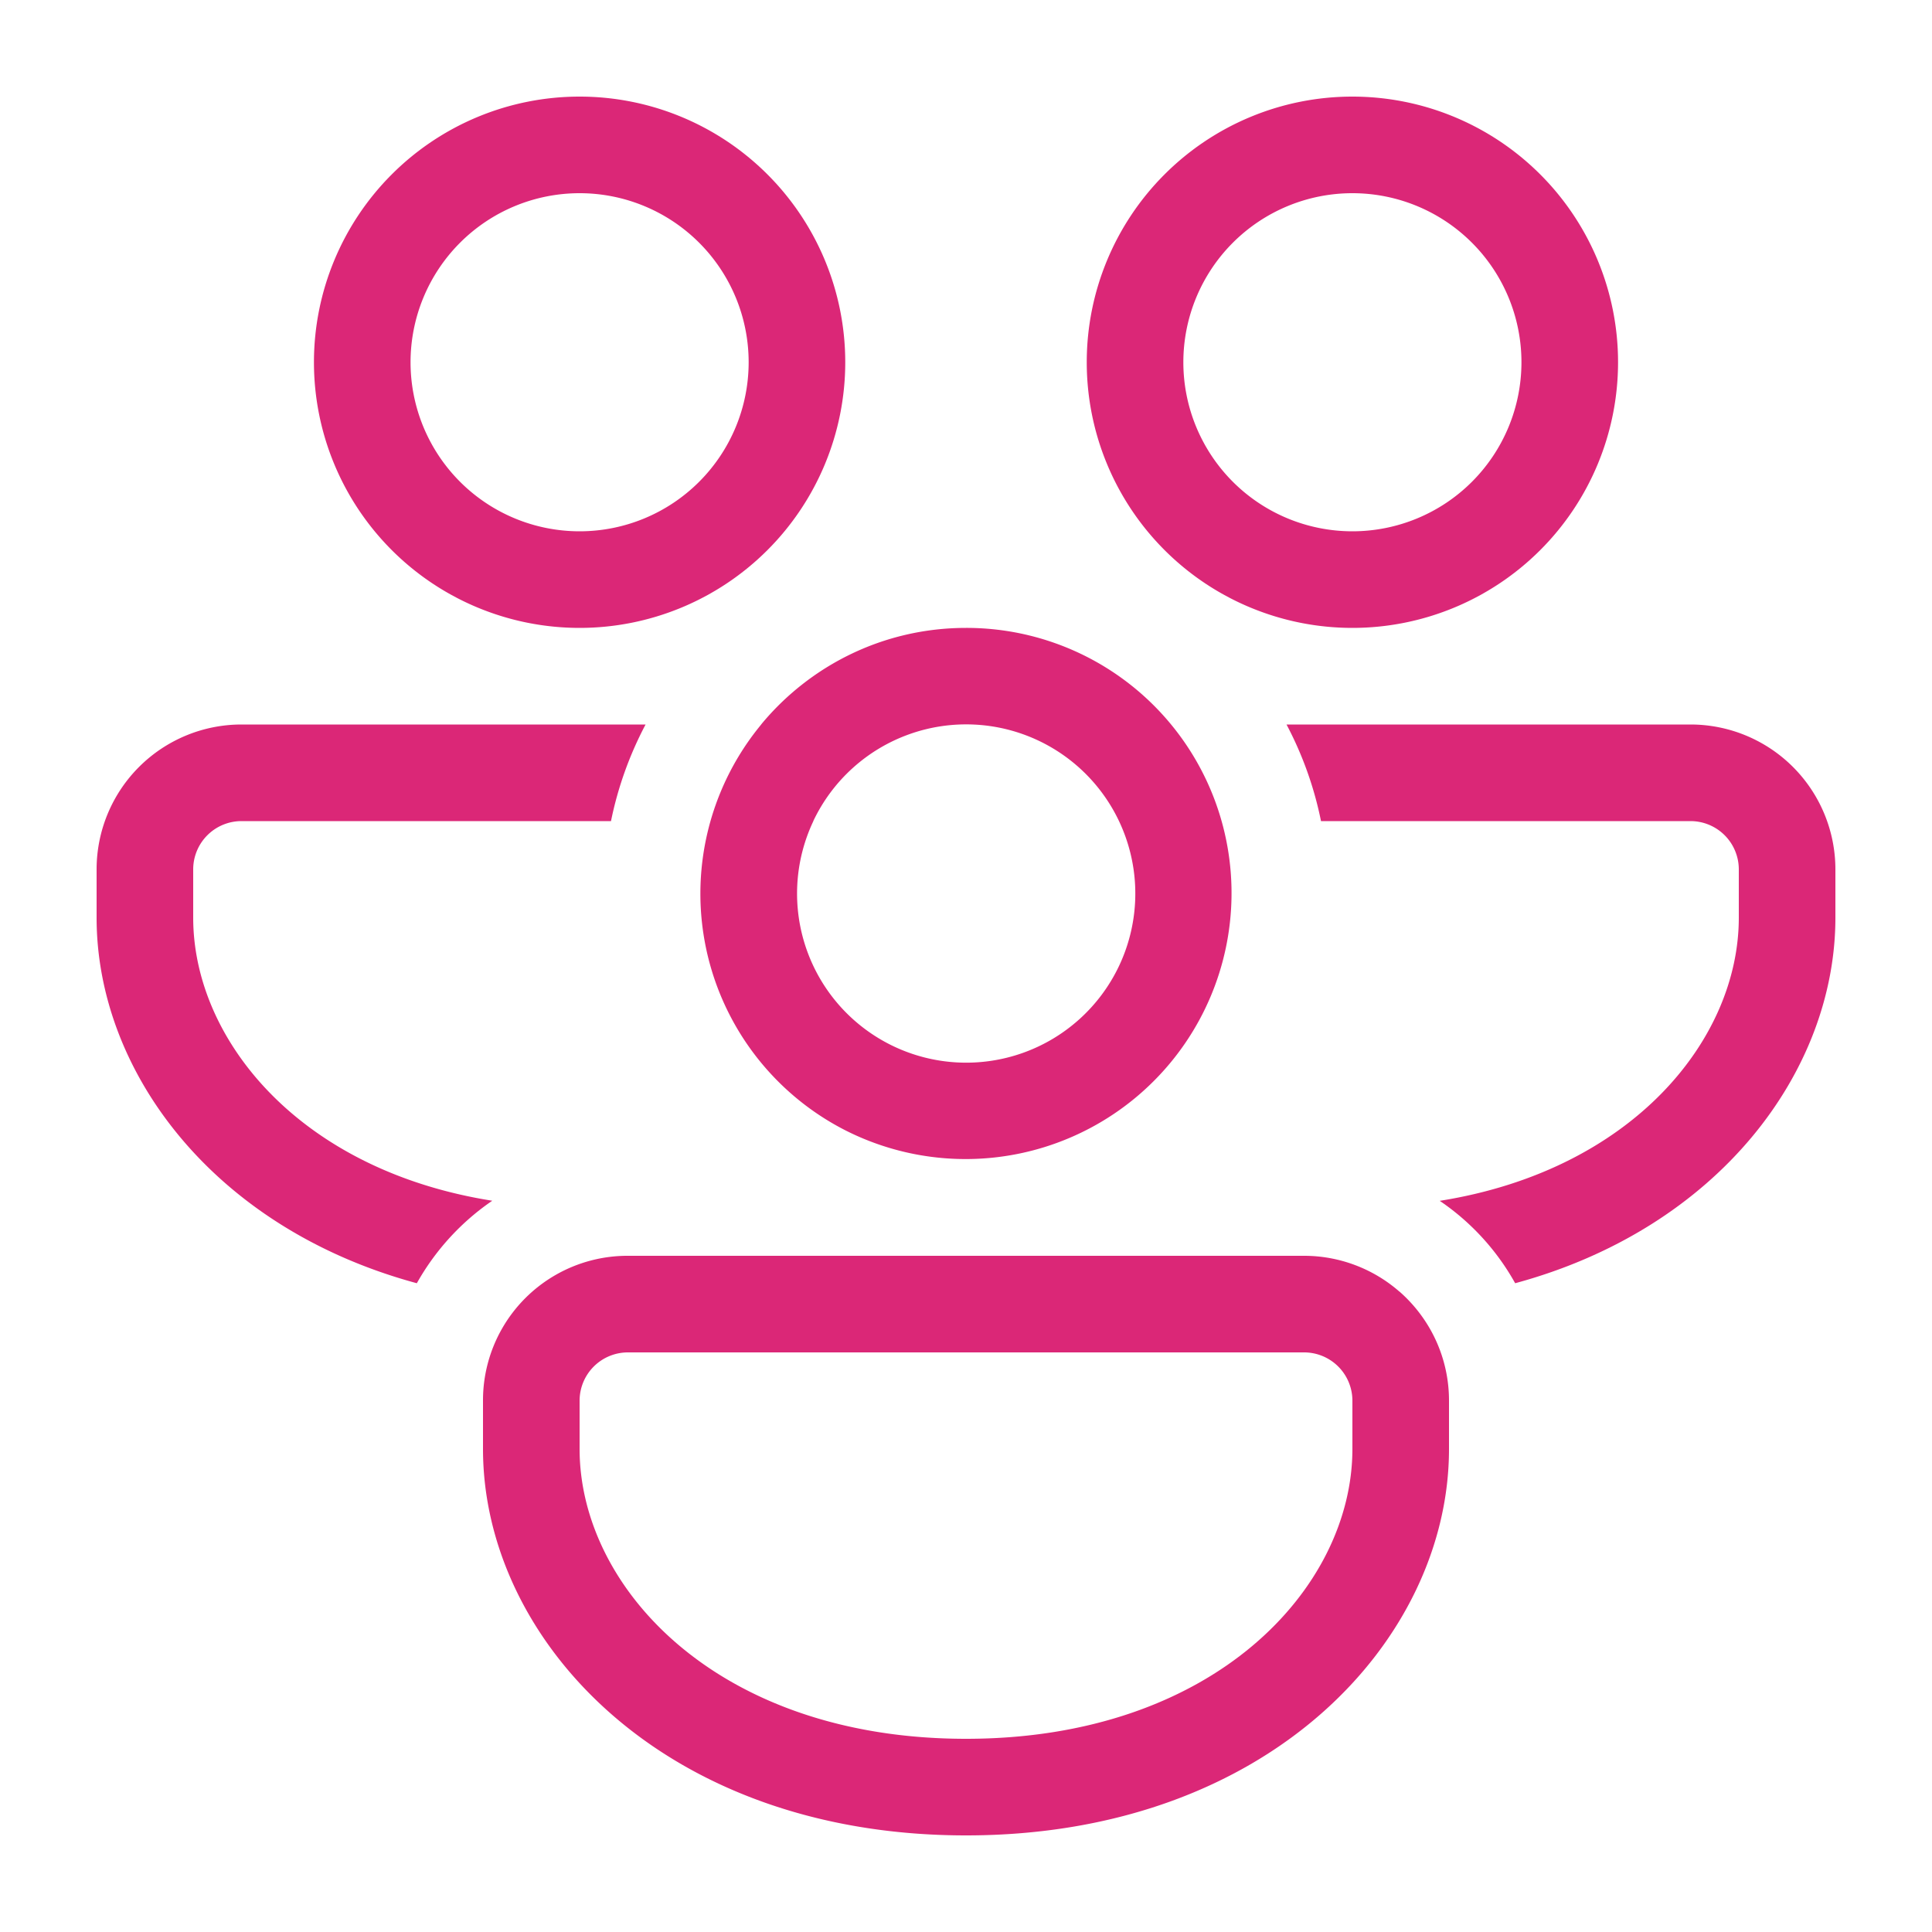 <svg xmlns="http://www.w3.org/2000/svg" width="128" height="128" viewBox="0 0 20 20"><path fill="#db2777" d="M8.75 3.75a2.75 2.75 0 1 0-5.5 0a2.75 2.75 0 0 0 5.5 0m-4.5 0a1.75 1.75 0 1 1 3.5 0a1.75 1.75 0 0 1-3.5 0M2.5 7.5h4.183c-.164.31-.286.646-.358 1H2.5A.5.5 0 0 0 2 9v.5c0 1.26 1.099 2.614 3.096 2.93c-.322.22-.59.513-.781.854C2.205 12.713 1 11.087 1 9.5V9a1.5 1.5 0 0 1 1.5-1.5m5.379 0c.504-.61 1.267-1 2.121-1a2.744 2.744 0 0 1 2.646 2a2.753 2.753 0 0 1-3.893 3.202A2.75 2.75 0 0 1 7.88 7.5m.54 1a1.75 1.75 0 1 0 3.164 1.5a1.75 1.75 0 0 0-3.165-1.5m7.266 4.784a2.5 2.5 0 0 0-.781-.853C16.9 12.114 18 10.759 18 9.5V9a.5.5 0 0 0-.5-.5h-3.825a3.7 3.7 0 0 0-.357-1H17.5A1.5 1.5 0 0 1 19 9v.5c0 1.587-1.206 3.212-3.315 3.784m-1.198.087A1.5 1.5 0 0 0 13.5 13h-7A1.496 1.496 0 0 0 5 14.5v.5c0 1.971 1.86 4 5 4s5-2.029 5-4v-.5c0-.45-.198-.854-.513-1.13M6 14.5a.5.5 0 0 1 .5-.5h7a.5.5 0 0 1 .5.5v.5c0 1.438-1.432 3-4 3s-4-1.562-4-3zM14 1a2.75 2.75 0 1 1 0 5.5A2.75 2.75 0 0 1 14 1m0 1a1.75 1.75 0 1 0 0 3.5A1.75 1.75 0 0 0 14 2"/></svg>